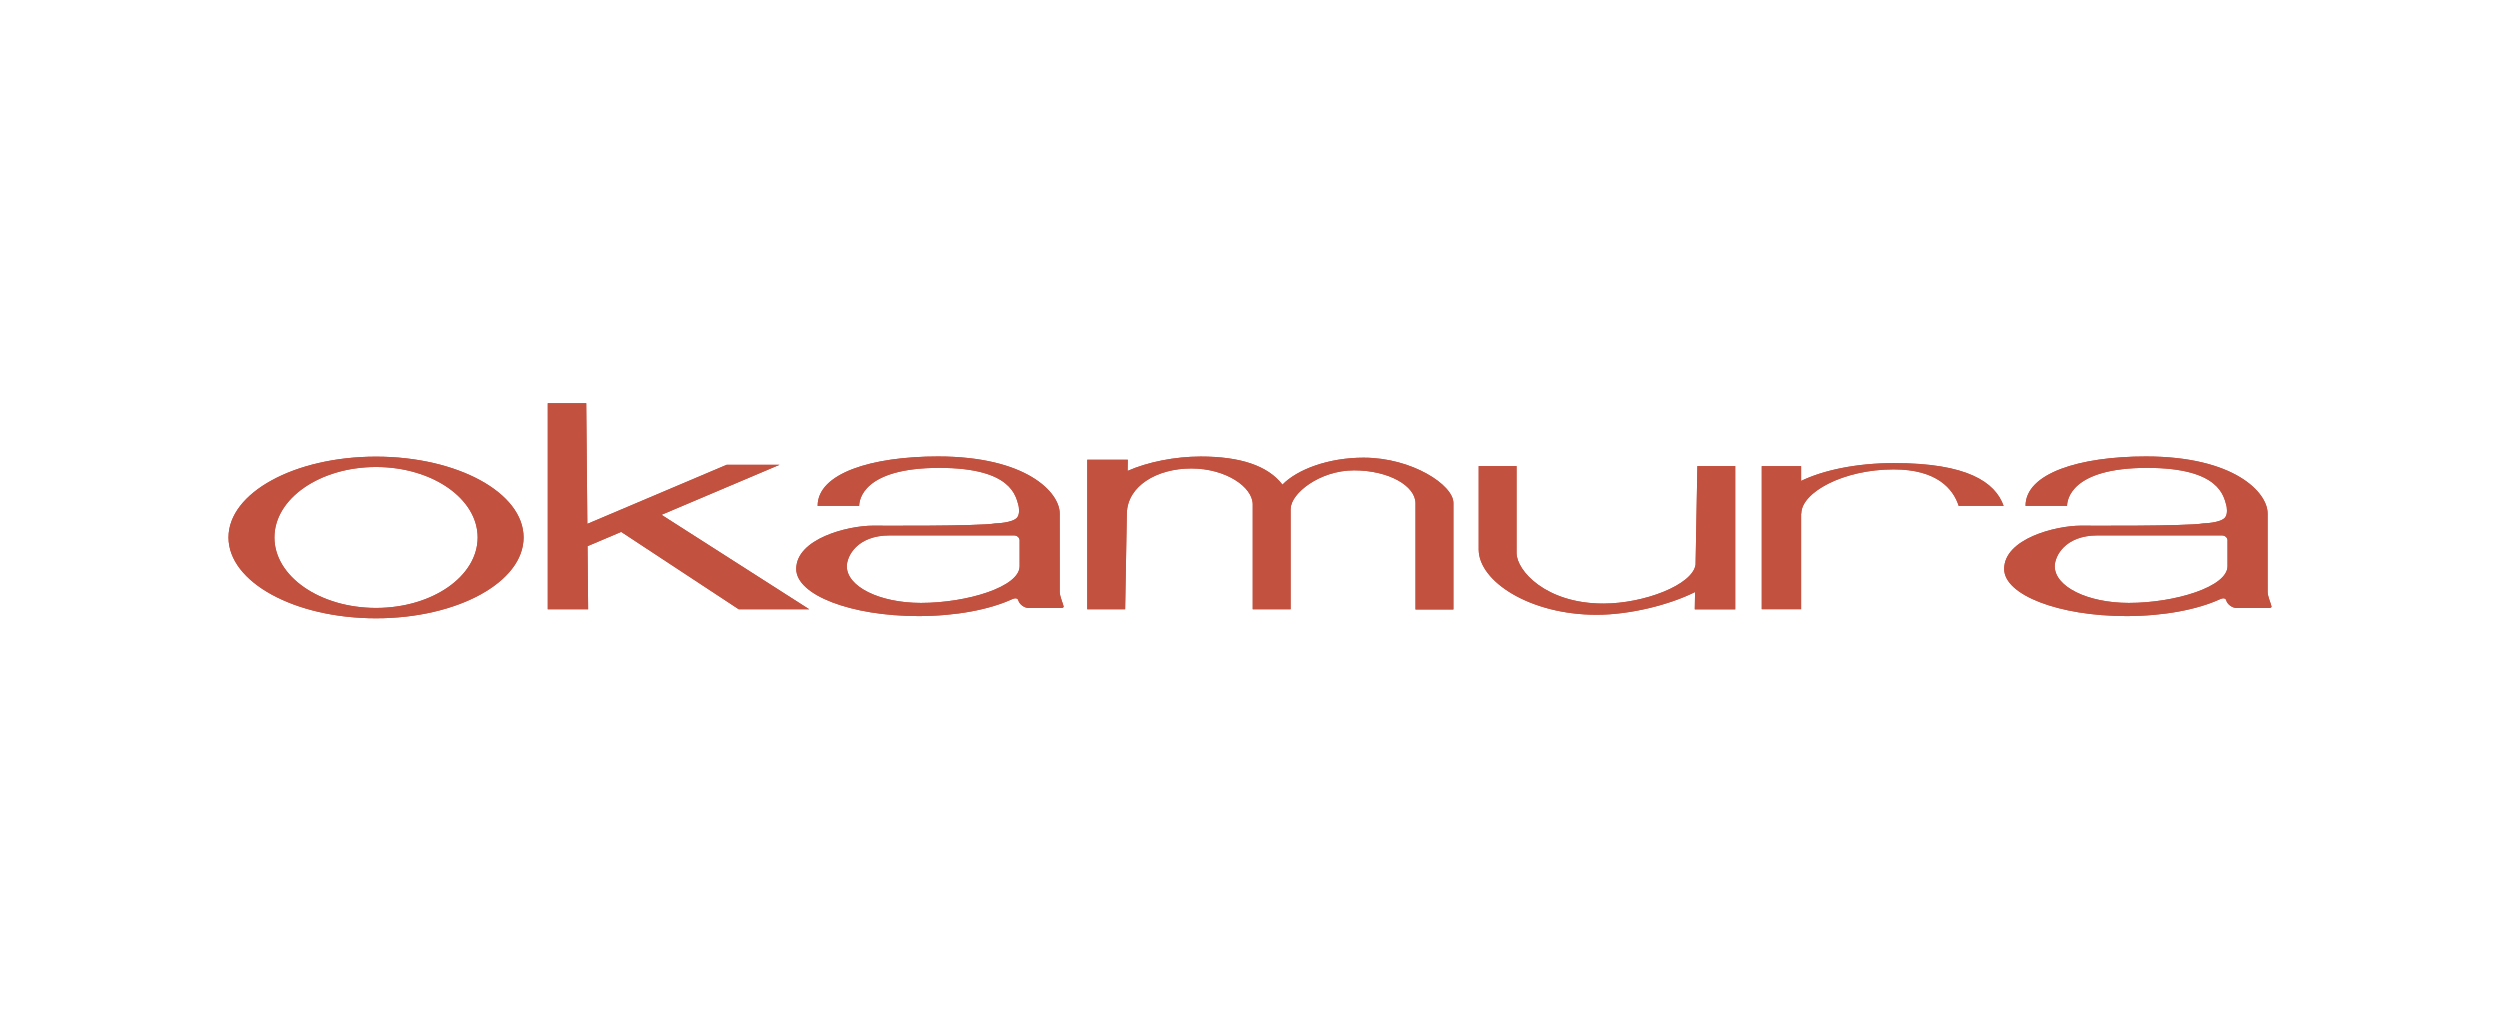 <svg width="372" height="152" viewBox="0 0 372 152" fill="none" xmlns="http://www.w3.org/2000/svg">
<path fill-rule="evenodd" clip-rule="evenodd" d="M55.954 67.95C43.828 67.95 34 73.329 34 79.975C34 86.612 43.828 92 55.954 92C68.08 92 77.91 86.612 77.91 79.975C77.91 73.329 68.08 67.95 55.954 67.95ZM55.954 90.462C47.599 90.462 40.833 85.768 40.833 79.975C40.833 74.182 47.601 69.488 55.954 69.488C64.305 69.488 71.076 74.182 71.076 79.975C71.076 85.768 64.304 90.462 55.954 90.462ZM109.921 90.656H120.405L98.428 76.604L115.994 69.159H108.134L87.396 77.951L87.233 60H81.506V90.656H87.514L87.425 81.267L92.433 79.145L109.921 90.656Z" fill="#C3513F"/>
<path fill-rule="evenodd" clip-rule="evenodd" d="M157.688 88.101L157.683 76.391C157.683 73.3 152.765 67.922 139.576 67.922C129.685 67.922 121.664 70.429 121.664 75.275H127.843C127.843 74.435 128.388 69.618 139.763 69.618C150.586 69.618 151.158 73.843 151.568 75.275C151.568 75.275 151.817 76.436 151.369 76.988C150.693 77.839 148.114 77.88 148.114 77.88C145.789 78.327 129.903 78.219 129.903 78.219C126.13 78.219 118.481 80.171 118.481 84.661C118.481 88.529 126.625 91.672 136.665 91.672C142.262 91.672 147.27 90.691 150.607 89.156C150.607 89.156 151.362 88.772 151.527 89.336C151.691 89.9 152.383 90.473 153.111 90.473H157.906C157.906 90.473 158.268 90.473 158.268 90.257C158.268 90.044 157.688 88.755 157.688 88.101ZM151.719 80.408V84.261C151.719 87.309 143.933 89.715 137.03 89.715C130.91 89.715 126.006 87.307 126.006 84.261C126.006 82.782 127.513 79.667 132.368 79.667H150.887C151.345 79.667 151.722 79.999 151.722 80.418L151.719 80.408ZM337.424 88.101L337.421 76.391C337.421 73.3 332.501 67.922 319.312 67.922C309.419 67.922 301.4 70.429 301.4 75.275H307.579C307.579 74.435 308.125 69.618 319.498 69.618C330.323 69.618 330.894 73.843 331.302 75.275C331.302 75.275 331.553 76.436 331.107 76.988C330.427 77.839 327.853 77.88 327.853 77.88C325.525 78.327 309.641 78.219 309.641 78.219C305.87 78.219 298.221 80.171 298.221 84.661C298.221 88.529 306.359 91.672 316.401 91.672C321.998 91.672 327.009 90.691 330.346 89.156C330.346 89.156 331.1 88.772 331.268 89.336C331.423 89.899 332.119 90.473 332.845 90.473H337.642C337.642 90.473 338 90.473 338 90.257C338.002 90.044 337.424 88.755 337.424 88.101ZM331.455 80.408V84.261C331.455 87.309 323.671 89.715 316.765 89.715C310.647 89.715 305.745 87.307 305.745 84.261C305.745 82.782 307.248 79.667 312.107 79.667H330.621C331.081 79.667 331.461 79.999 331.461 80.418L331.455 80.408ZM252.571 69.351L252.301 84.035C251.848 87.046 244.619 89.812 238.58 89.812C229.989 89.812 225.664 84.875 225.664 82.3V69.351H220.029V81.753C220.029 86.519 227.678 91.476 237.57 91.476C242.507 91.476 248.354 90.027 252.226 88.093L252.183 90.67H258.206V69.351H252.571ZM202.895 68.102C197.717 68.102 193.055 69.829 190.827 72.115C188.647 69.277 184.517 67.934 178.67 67.934C174.801 67.934 170.736 68.763 167.786 70.072L167.814 68.407H161.783V90.654H167.422L167.674 76.353C167.786 72.297 172.154 69.706 177.26 69.706C182.432 69.706 186.406 72.478 186.406 75.059V90.654H192.045V75.666L192.062 75.672C192.062 73.471 196.312 69.986 201.484 69.986C206.659 69.986 210.629 72.309 210.629 74.888V90.689H216.268V74.836C216.27 72.184 210.124 68.102 202.895 68.102ZM281.835 68.908C276.178 68.908 271.264 69.988 268.007 71.56V69.358H262.148V90.649H268.007V76.427H268.031C268.031 73.3 274.22 69.844 281.774 69.844C288.214 69.844 290.643 72.74 291.457 75.277H298.139C296.88 71.726 292.687 68.908 281.835 68.908ZM55.954 67.95C43.828 67.95 34 73.329 34 79.975C34 86.612 43.828 92 55.954 92C68.08 92 77.91 86.612 77.91 79.975C77.91 73.329 68.08 67.95 55.954 67.95ZM55.954 90.463C47.599 90.463 40.833 85.768 40.833 79.975C40.833 74.182 47.601 69.488 55.954 69.488C64.305 69.488 71.076 74.182 71.076 79.975C71.076 85.768 64.304 90.463 55.954 90.463Z" fill="#C3513F"/>
<path fill-rule="evenodd" clip-rule="evenodd" d="M109.92 90.656H120.404L98.428 76.604L115.993 69.159H108.134L87.396 77.951L87.233 60H81.506V90.656H87.513L87.425 81.267L92.433 79.145L109.92 90.656Z" fill="#C3513F"/>
<path fill-rule="evenodd" clip-rule="evenodd" d="M157.688 88.101L157.683 76.391C157.683 73.3 152.765 67.922 139.576 67.922C129.685 67.922 121.664 70.429 121.664 75.275H127.843C127.843 74.435 128.388 69.618 139.762 69.618C150.586 69.618 151.158 73.843 151.568 75.275C151.568 75.275 151.817 76.436 151.369 76.988C150.693 77.839 148.114 77.88 148.114 77.88C145.789 78.327 129.903 78.219 129.903 78.219C126.13 78.219 118.481 80.171 118.481 84.661C118.481 88.529 126.625 91.672 136.664 91.672C142.262 91.672 147.27 90.691 150.606 89.156C150.606 89.156 151.362 88.772 151.527 89.336C151.691 89.9 152.383 90.473 153.111 90.473H157.906C157.906 90.473 158.267 90.473 158.267 90.257C158.267 90.044 157.688 88.755 157.688 88.101ZM151.719 80.408V84.261C151.719 87.309 143.933 89.715 137.029 89.715C130.91 89.715 126.006 87.307 126.006 84.261C126.006 82.782 127.512 79.667 132.368 79.667H150.887C151.345 79.667 151.722 79.999 151.722 80.418L151.719 80.408ZM337.424 88.101L337.42 76.391C337.42 73.3 332.501 67.922 319.311 67.922C309.419 67.922 301.4 70.429 301.4 75.275H307.578C307.578 74.435 308.125 69.618 319.498 69.618C330.323 69.618 330.894 73.843 331.302 75.275C331.302 75.275 331.553 76.436 331.107 76.988C330.427 77.839 327.853 77.88 327.853 77.88C325.525 78.327 309.64 78.219 309.64 78.219C305.869 78.219 298.22 80.171 298.22 84.661C298.22 88.529 306.359 91.672 316.4 91.672C321.998 91.672 327.009 90.691 330.346 89.156C330.346 89.156 331.1 88.772 331.268 89.336C331.423 89.899 332.119 90.473 332.845 90.473H337.642C337.642 90.473 338 90.473 338 90.257C338.001 90.044 337.424 88.755 337.424 88.101ZM331.454 80.408V84.261C331.454 87.309 323.67 89.715 316.765 89.715C310.647 89.715 305.745 87.307 305.745 84.261C305.745 82.782 307.248 79.667 312.107 79.667H330.621C331.081 79.667 331.461 79.999 331.461 80.418L331.454 80.408ZM252.57 69.351L252.301 84.035C251.847 87.046 244.619 89.812 238.58 89.812C229.988 89.812 225.664 84.875 225.664 82.3V69.351H220.028V81.753C220.028 86.519 227.677 91.476 237.57 91.476C242.507 91.476 248.353 90.027 252.226 88.093L252.183 90.67H258.206V69.351H252.57ZM202.895 68.102C197.716 68.102 193.055 69.829 190.827 72.115C188.647 69.277 184.516 67.934 178.67 67.934C174.8 67.934 170.735 68.763 167.786 70.072L167.814 68.407H161.782V90.654H167.421L167.674 76.353C167.786 72.297 172.154 69.706 177.26 69.706C182.432 69.706 186.405 72.478 186.405 75.059V90.654H192.044V75.666L192.062 75.672C192.062 73.471 196.312 69.986 201.484 69.986C206.659 69.986 210.629 72.309 210.629 74.888V90.689H216.268V74.836C216.27 72.184 210.124 68.102 202.895 68.102ZM281.834 68.908C276.178 68.908 271.264 69.988 268.007 71.56V69.358H262.148V90.649H268.007V76.427H268.031C268.031 73.3 274.22 69.844 281.774 69.844C288.214 69.844 290.642 72.74 291.457 75.277H298.139C296.88 71.726 292.687 68.908 281.834 68.908Z" fill="#C3513F"/>
</svg>
